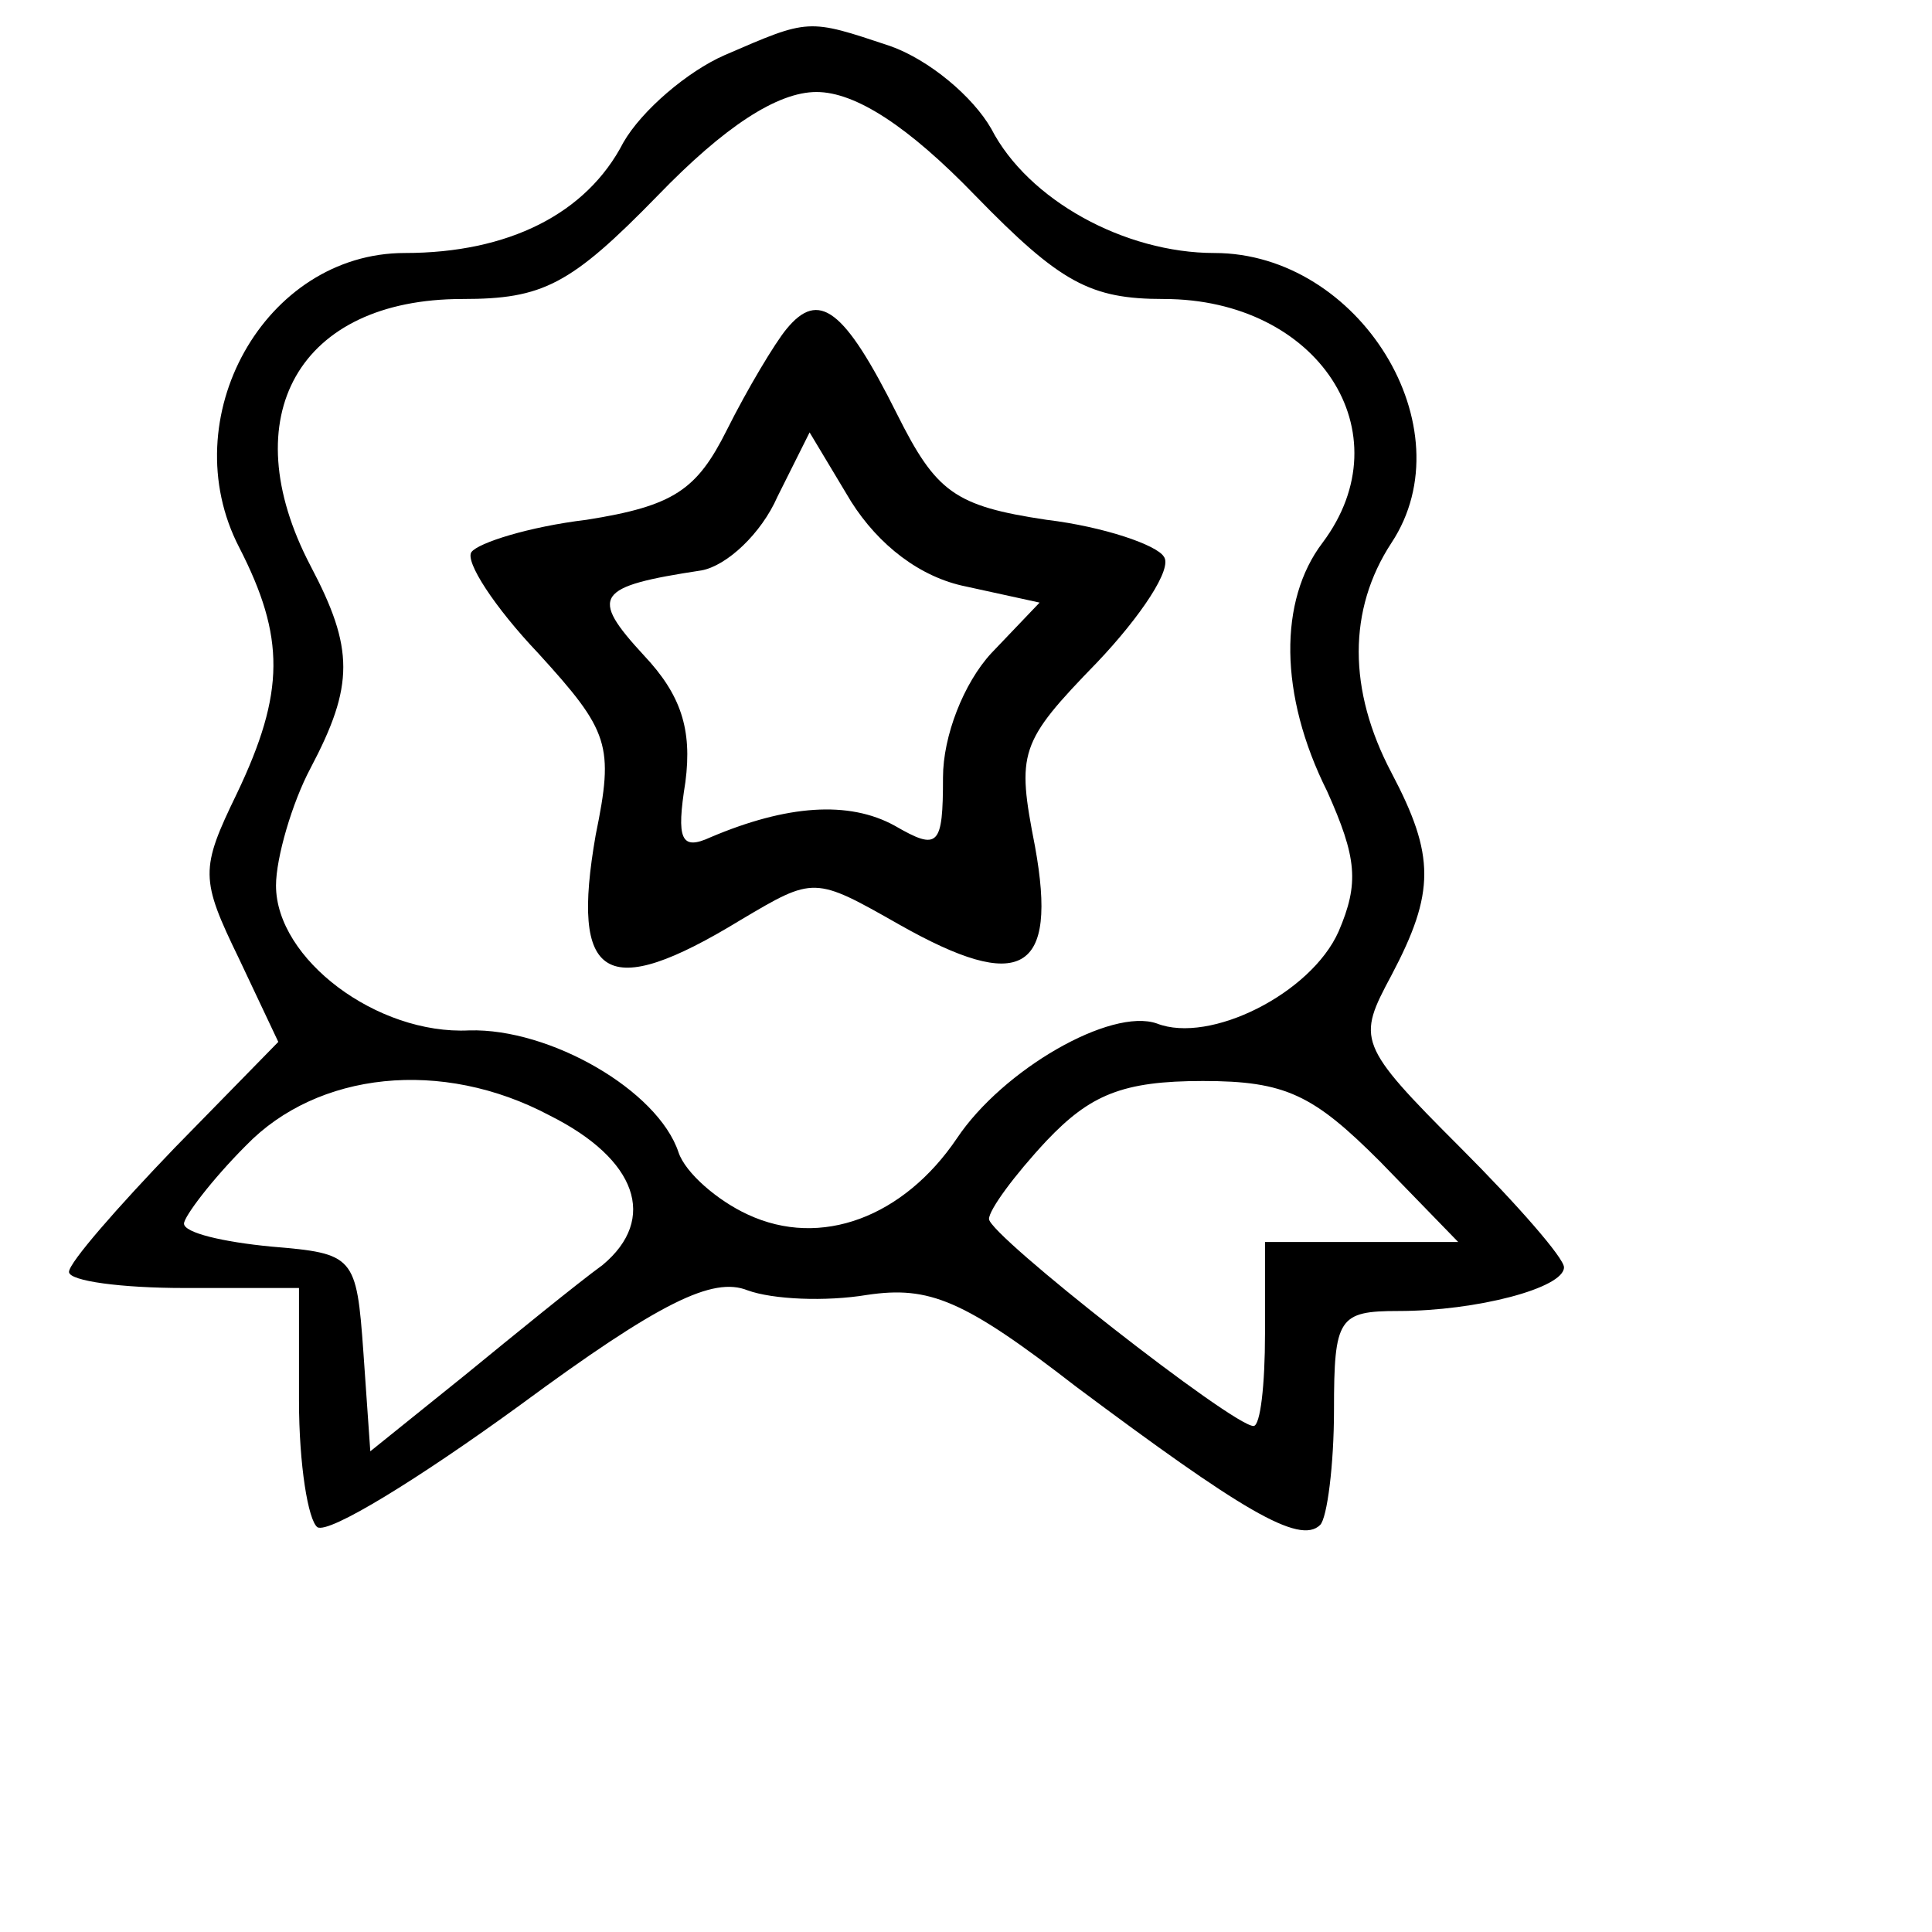 
<svg version="1.0" xmlns="http://www.w3.org/2000/svg"
 width="84pt" height="84pt" viewBox="0 0 84 84"
 preserveAspectRatio="xMidYMid meet">

<g transform="translate(0,84) scale(0.1,-0.1)"
fill="#000000" stroke="none">
<path d="M315 816 c-16 -7 -36 -24 -44 -38 -16 -31 -50 -48 -95 -48 -61 0
-101 -72 -72 -128 20 -39 20 -63 -1 -107 -16 -33 -16 -37 1 -72 l17 -36 -45
-46 c-25 -26 -46 -50 -46 -54 0 -4 23 -7 50 -7 l50 0 0 -49 c0 -28 4 -52 8
-55 5 -3 44 21 88 53 61 45 84 56 99 50 11 -4 34 -5 52 -2 27 4 42 -2 91 -40
71 -53 97 -69 106 -60 3 3 6 26 6 50 0 40 2 43 28 43 34 0 72 10 72 19 0 4
-20 27 -45 52 -45 45 -45 47 -30 75 19 36 19 52 0 88 -19 36 -19 71 0 100 33
50 -14 126 -77 126 -39 0 -81 23 -97 54 -8 14 -27 30 -44 36 -36 12 -35 12
-72 -4z m109 -61 c37 -38 50 -45 82 -45 67 0 105 -58 69 -106 -19 -25 -19 -66
2 -108 13 -29 14 -40 5 -61 -12 -27 -56 -49 -79 -40 -20 7 -67 -20 -87 -50
-23 -34 -59 -48 -91 -33 -13 6 -27 18 -30 27 -9 27 -56 54 -91 53 -40 -2 -84
31 -84 63 0 12 7 36 15 51 19 36 19 52 0 88 -34 65 -5 116 66 116 35 0 47 6
85 45 29 30 52 45 69 45 17 0 40 -15 69 -45z m-185 -400 c38 -19 47 -45 23
-65 -11 -8 -38 -30 -60 -48 l-41 -33 -3 43 c-3 42 -4 43 -40 46 -21 2 -38 6
-38 10 0 3 12 19 27 34 31 32 85 38 132 13z m361 -20 l34 -35 -42 0 -42 0 0
-40 c0 -22 -2 -40 -5 -40 -9 0 -115 83 -115 90 0 4 11 19 25 34 19 20 33 26
68 26 36 0 48 -6 77 -35z"/>
<path d="M342 697 c-5 -6 -17 -26 -26 -44 -13 -26 -23 -33 -61 -39 -25 -3 -47
-10 -50 -14 -3 -4 10 -24 29 -44 31 -34 33 -40 25 -79 -11 -63 4 -73 63 -37
32 19 32 19 69 -2 53 -30 69 -21 59 34 -8 41 -7 45 27 80 19 20 33 41 29 46
-3 5 -26 13 -51 16 -40 6 -48 12 -65 46 -23 46 -34 54 -48 37z m78 -112 l32
-7 -21 -22 c-12 -13 -21 -36 -21 -54 0 -30 -2 -32 -21 -21 -20 11 -47 9 -80
-5 -13 -6 -15 -1 -11 24 3 23 -2 38 -18 55 -24 26 -21 30 25 37 11 2 26 16 33
32 l14 28 18 -30 c12 -19 30 -33 50 -37z"/>
</g>
</svg>
